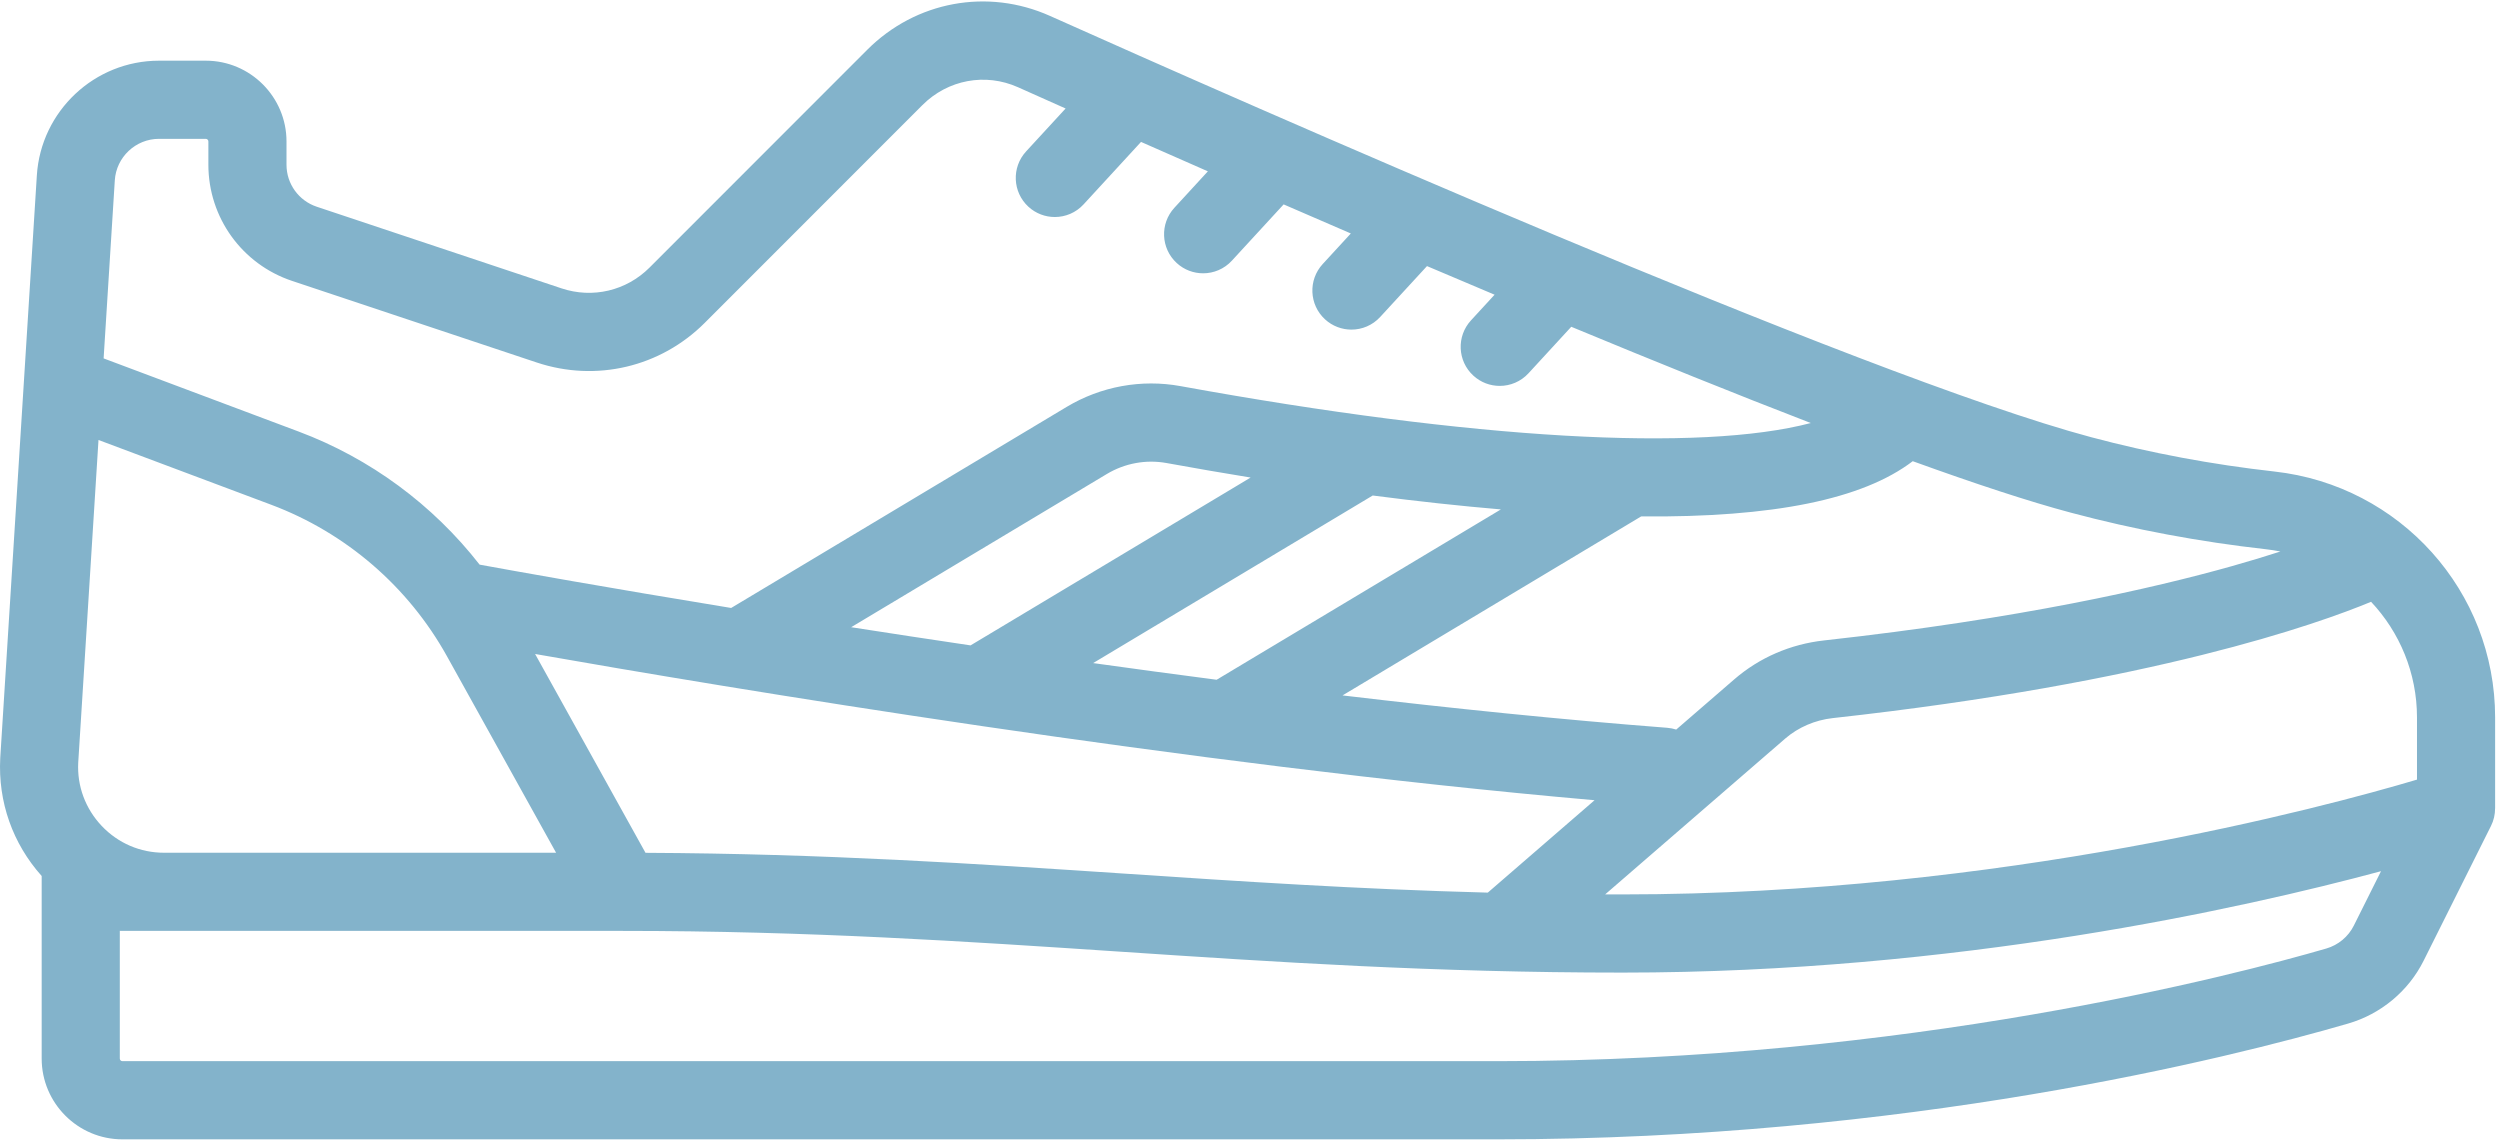 <?xml version="1.0" encoding="UTF-8"?>
<svg width="103px" height="47px" viewBox="0 0 103 47" version="1.1" xmlns="http://www.w3.org/2000/svg" xmlns:xlink="http://www.w3.org/1999/xlink">
    <!-- Generator: Sketch 49 (51002) - http://www.bohemiancoding.com/sketch -->
    <title>sneaker</title>
    <desc>Created with Sketch.</desc>
    <defs></defs>
    <g id="Page-1" stroke="none" stroke-width="1" fill="none" fill-rule="evenodd">
        <g id="Desktop-HD" transform="translate(-655, -1249)" fill="#83B3CB" fill-rule="nonzero">
            <g id="sneaker" transform="translate(655, 1249)">
                <path d="M102.799,29.562 C102.799,24.363 98.891,20.006 93.708,19.427 C91.14,19.14 88.598,18.664 86.153,18.012 C76.681,15.485 50.928,4.088 43.26,0.656 C40.685,-0.497 37.729,0.051 35.73,2.051 L26.76,11.025 C25.805,11.98 24.416,12.308 23.136,11.881 L13.052,8.518 C12.305,8.269 11.804,7.573 11.804,6.787 L11.804,5.828 C11.804,3.993 10.312,2.5 8.478,2.5 L6.552,2.5 C3.896,2.5 1.685,4.577 1.518,7.228 L0.01,31.235 C-0.085,33.037 0.521,34.752 1.717,36.091 L1.717,43.613 C1.717,45.448 3.209,46.941 5.044,46.941 L61.701,46.941 C78.511,46.941 91.806,43.605 96.742,42.171 C98.093,41.779 99.228,40.834 99.854,39.58 L102.629,34.028 C102.744,33.8 102.797,33.553 102.797,33.308 L102.799,33.308 L102.799,29.562 L102.799,29.562 L102.799,29.562 Z M85.323,21.123 C87.923,21.817 90.624,22.323 93.351,22.628 C93.554,22.65 93.755,22.683 93.952,22.722 C93.369,22.911 92.705,23.114 91.947,23.327 C88.732,24.232 83.211,25.496 75.156,26.385 C73.768,26.538 72.485,27.094 71.447,27.993 L69.06,30.058 C68.943,30.021 68.82,29.995 68.692,29.985 C64.359,29.651 59.816,29.185 55.312,28.651 L67.615,21.277 C73.065,21.324 76.746,20.572 78.805,19.001 C81.352,19.923 83.586,20.66 85.323,21.123 Z M39.987,26.59 C38.283,26.337 36.637,26.086 35.068,25.841 L45.601,19.529 C46.343,19.084 47.217,18.924 48.061,19.077 C49.242,19.292 50.396,19.491 51.526,19.675 L39.987,26.59 Z M56.556,20.415 C58.404,20.655 60.166,20.846 61.836,20.988 L50.125,28.006 C48.404,27.782 46.703,27.551 45.037,27.319 L56.556,20.415 Z M65.696,32.969 L61.297,36.776 C55.932,36.634 51.084,36.311 46.356,35.995 C40.26,35.589 33.962,35.17 26.595,35.136 L22.046,26.944 C29.803,28.31 48.875,31.498 65.696,32.969 Z M4.73,7.43 C4.791,6.471 5.591,5.72 6.551,5.72 L8.477,5.72 C8.537,5.72 8.585,5.768 8.585,5.827 L8.585,6.786 C8.585,8.962 9.971,10.885 12.033,11.573 L22.117,14.936 C24.562,15.75 27.213,15.125 29.035,13.302 L38.005,4.328 C39.053,3.281 40.599,2.993 41.944,3.595 C42.547,3.865 43.202,4.157 43.903,4.47 L42.274,6.24 C41.673,6.895 41.715,7.913 42.369,8.516 C42.678,8.8 43.069,8.941 43.458,8.941 C43.893,8.941 44.326,8.766 44.643,8.421 L47.01,5.847 C47.888,6.235 48.809,6.64 49.764,7.059 L48.385,8.56 C47.783,9.214 47.825,10.233 48.479,10.835 C48.788,11.12 49.179,11.26 49.568,11.26 C50.003,11.26 50.436,11.085 50.753,10.74 L52.886,8.421 C53.789,8.814 54.714,9.214 55.654,9.619 L54.495,10.879 C53.893,11.534 53.935,12.552 54.589,13.155 C54.898,13.439 55.289,13.58 55.679,13.58 C56.113,13.58 56.546,13.405 56.863,13.06 L58.792,10.963 C59.714,11.355 60.643,11.749 61.577,12.142 L60.605,13.199 C60.003,13.853 60.045,14.872 60.7,15.474 C61.009,15.759 61.399,15.899 61.789,15.899 C62.223,15.899 62.656,15.724 62.974,15.379 L64.736,13.463 C68.135,14.873 71.503,16.234 74.604,17.429 C70.03,18.631 60.746,18.114 48.637,15.908 C47.024,15.614 45.358,15.918 43.945,16.765 L30.124,25.048 C25.005,24.21 21.236,23.533 19.76,23.263 C17.836,20.798 15.26,18.889 12.304,17.78 L4.269,14.766 L4.73,7.43 Z M3.223,31.421 L4.058,18.127 L11.175,20.796 C14.249,21.95 16.82,24.166 18.415,27.037 L22.911,35.133 L6.76,35.133 C5.779,35.133 4.867,34.741 4.191,34.029 C3.516,33.316 3.173,32.384 3.223,31.421 Z M96.975,38.14 C96.748,38.593 96.336,38.936 95.844,39.079 C92.096,40.168 78.558,43.72 61.701,43.72 L5.044,43.72 C4.984,43.72 4.936,43.672 4.936,43.613 L4.936,38.35 C4.972,38.352 5.008,38.353 5.044,38.353 L25.646,38.353 C33.319,38.353 39.838,38.788 46.142,39.208 C52.499,39.632 59.072,40.071 66.852,40.071 C80.593,40.071 92.408,37.425 98.098,35.893 L96.975,38.14 Z M99.58,32.12 C95.757,33.257 82.431,36.85 66.852,36.85 C66.61,36.85 66.374,36.849 66.134,36.848 L73.552,30.428 C74.088,29.965 74.782,29.666 75.509,29.586 C88.691,28.132 95.505,25.7 97.688,24.794 C98.866,26.046 99.58,27.727 99.58,29.562 L99.58,32.12 L99.58,32.12 Z" id="Shape"></path>
            </g>
        </g>
    </g>
</svg>